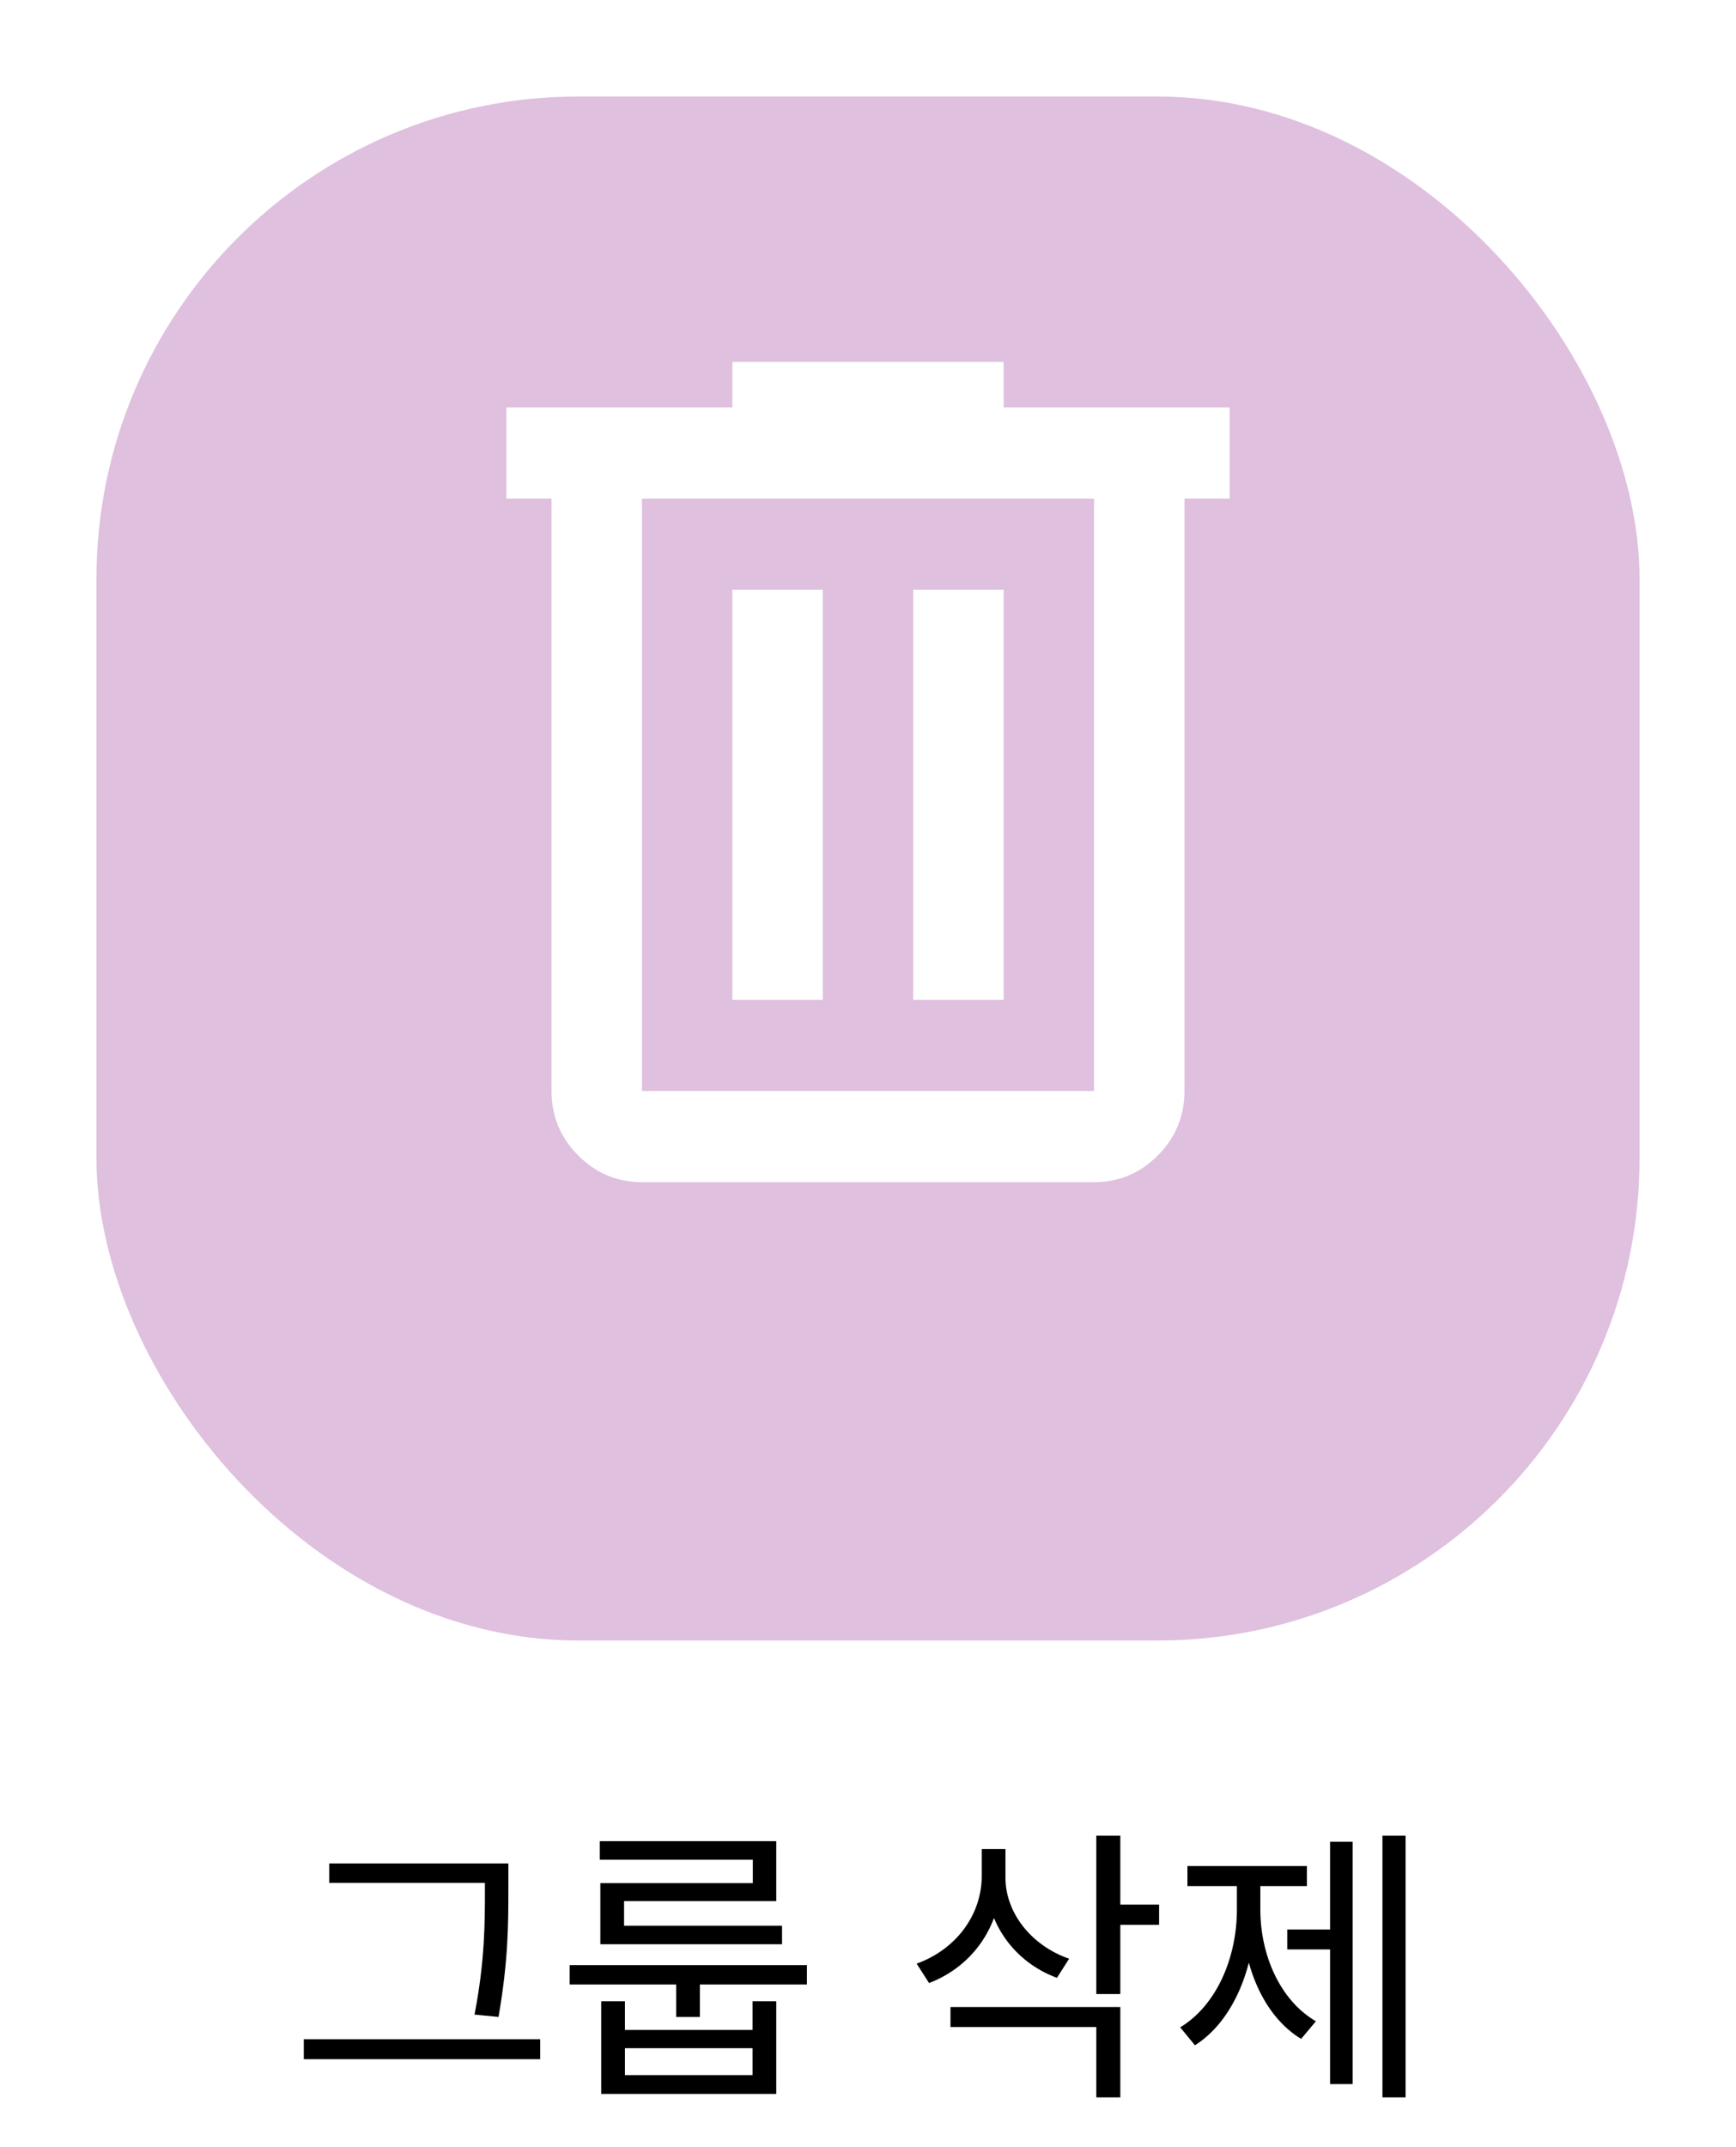 <svg width="72" height="89" viewBox="0 0 72 89" fill="none" xmlns="http://www.w3.org/2000/svg">
<g filter="url(#filter0_d_1102_5)">
<rect x="4" width="64" height="64" rx="20" fill="#DFC0DF"/>
</g>
<path d="M13.656 77.24H20.64V78.044H13.656V77.24ZM12.6 84.524H22.404V85.352H12.6V84.524ZM20.112 77.24H21.084V78.32C21.084 79.712 21.084 81.26 20.676 83.6L19.68 83.504C20.112 81.284 20.112 79.664 20.112 78.32V77.24ZM23.627 81.452H33.467V82.256H23.627V81.452ZM28.043 81.74H29.027V83.6H28.043V81.74ZM24.935 82.952H25.919V84.14H31.211V82.952H32.195V86.792H24.935V82.952ZM25.919 84.896V86.012H31.211V84.896H25.919ZM24.875 76.316H32.195V78.8H25.883V80.24H24.899V78.056H31.223V77.084H24.875V76.316ZM24.899 79.82H32.435V80.588H24.899V79.82ZM40.717 76.64H41.533V77.756C41.533 79.808 40.357 81.5 38.533 82.196L38.017 81.392C39.649 80.804 40.717 79.376 40.717 77.756V76.64ZM40.897 76.64H41.701V77.828C41.701 79.292 42.781 80.648 44.341 81.188L43.837 81.98C42.073 81.332 40.897 79.712 40.897 77.828V76.64ZM45.469 76.088H46.465V82.652H45.469V76.088ZM46.189 78.944H48.073V79.784H46.189V78.944ZM39.421 83.192H46.465V86.936H45.469V84.02H39.421V83.192ZM57.336 76.088H58.296V86.936H57.336V76.088ZM53.388 79.976H55.464V80.804H53.388V79.976ZM55.164 76.34H56.1V86.384H55.164V76.34ZM51.3 77.768H52.068V79.148C52.068 81.524 51.156 83.768 49.56 84.776L48.948 84.032C50.46 83.12 51.3 81.14 51.3 79.148V77.768ZM51.504 77.768H52.272V79.148C52.272 81.032 53.088 82.916 54.576 83.78L53.964 84.512C52.38 83.552 51.504 81.416 51.504 79.148V77.768ZM49.248 77.348H54.204V78.176H49.248V77.348Z" fill="black"/>
<path d="M26.625 49C25.594 49 24.711 48.63 23.976 47.889C23.241 47.149 22.874 46.26 22.875 45.222V20.667H21V16.889H30.375V15H41.625V16.889H51V20.667H49.125V45.222C49.125 46.261 48.758 47.151 48.023 47.891C47.288 48.632 46.405 49.001 45.375 49H26.625ZM45.375 20.667H26.625V45.222H45.375V20.667ZM30.375 41.444H34.125V24.444H30.375V41.444ZM37.875 41.444H41.625V24.444H37.875V41.444Z" fill="white"/>
<defs>
<filter id="filter0_d_1102_5" x="0" y="0" width="72" height="72" filterUnits="userSpaceOnUse" color-interpolation-filters="sRGB">
<feFlood flood-opacity="0" result="BackgroundImageFix"/>
<feColorMatrix in="SourceAlpha" type="matrix" values="0 0 0 0 0 0 0 0 0 0 0 0 0 0 0 0 0 0 127 0" result="hardAlpha"/>
<feOffset dy="4"/>
<feGaussianBlur stdDeviation="2"/>
<feComposite in2="hardAlpha" operator="out"/>
<feColorMatrix type="matrix" values="0 0 0 0 0 0 0 0 0 0 0 0 0 0 0 0 0 0 0.1 0"/>
<feBlend mode="normal" in2="BackgroundImageFix" result="effect1_dropShadow_1102_5"/>
<feBlend mode="normal" in="SourceGraphic" in2="effect1_dropShadow_1102_5" result="shape"/>
</filter>
</defs>
</svg>

